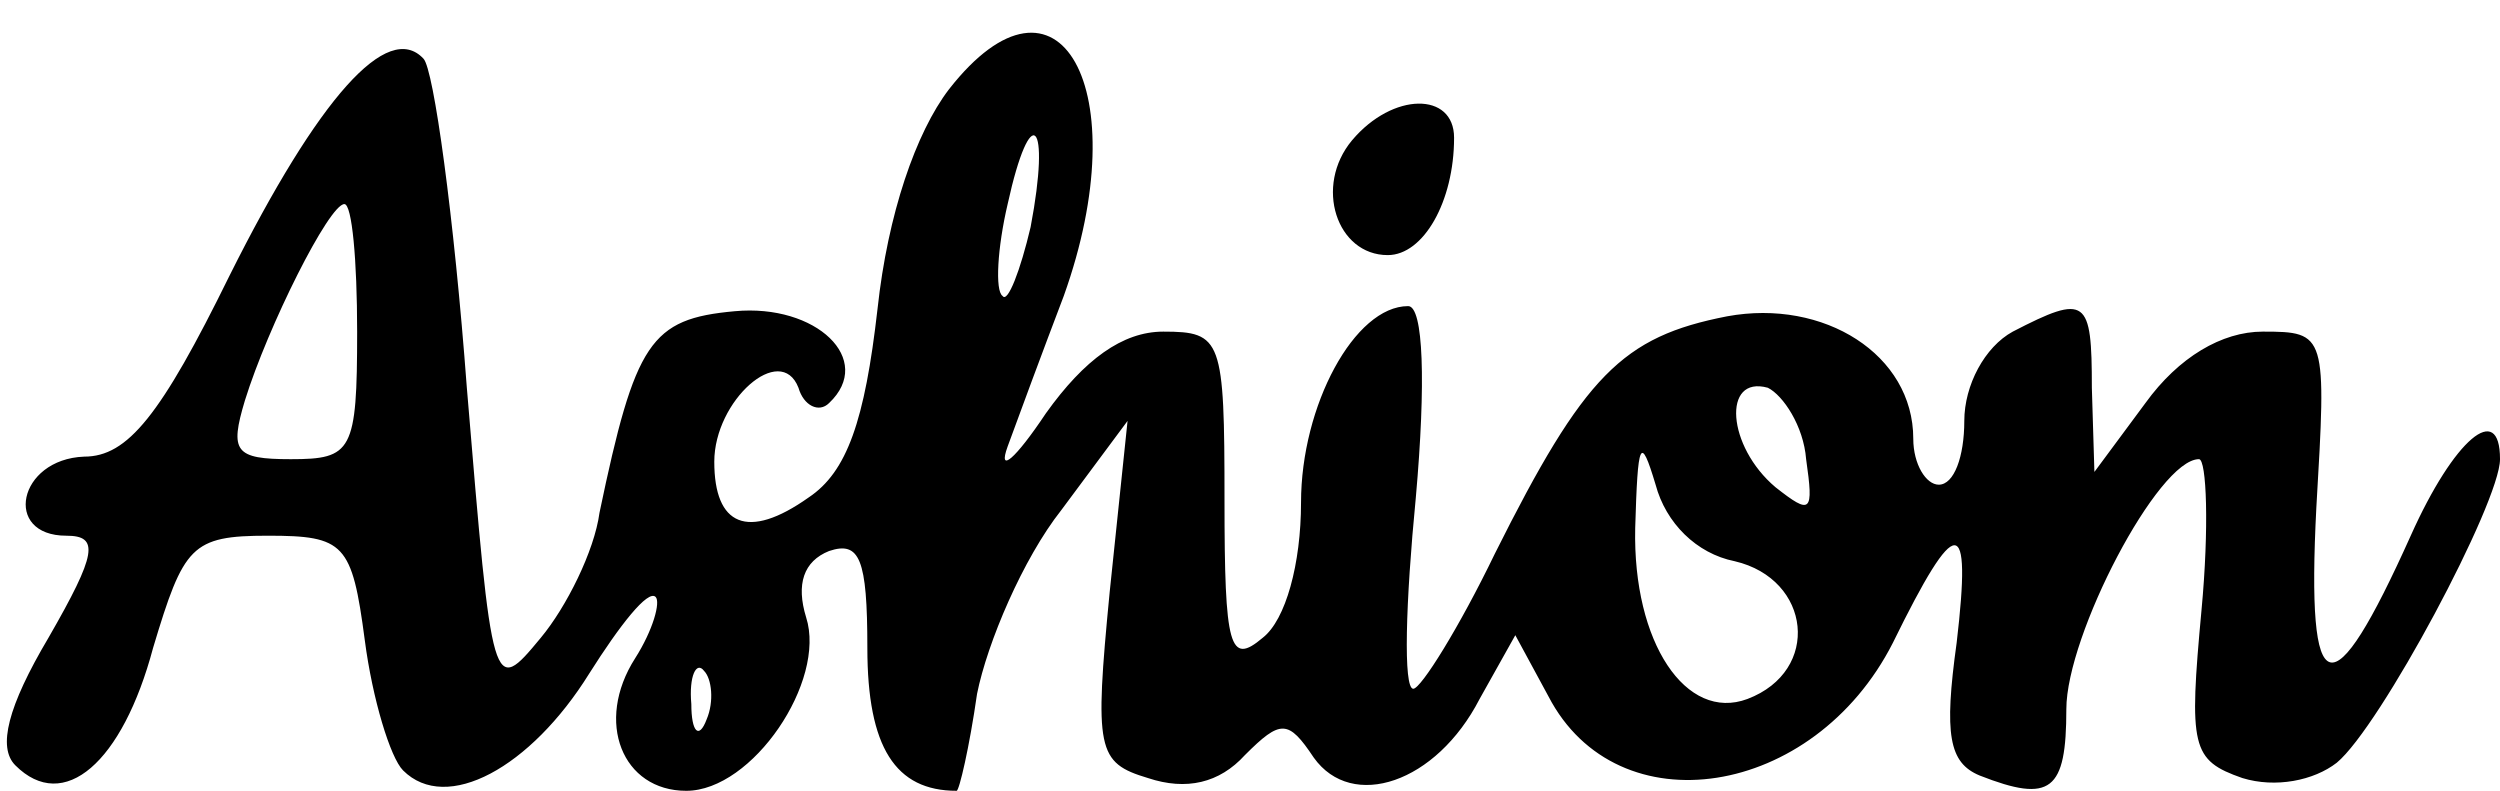 <?xml version="1.0" standalone="no"?>
<!DOCTYPE svg PUBLIC "-//W3C//DTD SVG 20010904//EN"
 "http://www.w3.org/TR/2001/REC-SVG-20010904/DTD/svg10.dtd">
<svg version="1.0" xmlns="http://www.w3.org/2000/svg"
 width="98pt" height="31pt" viewBox="0 0 98 31"
 preserveAspectRatio="xMidYMid meet">

<g transform="translate(0,31) scale(0.1,-0.1)"
fill="#000000" stroke="none">
<path d="M372 275 c-13 -17 -24 -49 -28 -86 -5 -44 -12 -64 -27 -74 -24 -17
-37 -11 -37 14 0 24 26 47 33 29 2 -7 8 -10 12 -6 18 17 -5 39 -37 36 -33 -3
-39 -12 -53 -79 -2 -15 -13 -37 -23 -49 -19 -23 -19 -22 -29 98 -5 67 -13 125
-17 129 -14 15 -41 -15 -76 -85 -27 -55 -40 -71 -57 -71 -26 -1 -32 -31 -7
-31 13 0 12 -7 -7 -40 -16 -27 -20 -43 -13 -50 19 -19 42 1 54 46 12 40 15 44
45 44 30 0 33 -3 38 -41 3 -23 10 -46 15 -51 17 -17 50 1 73 38 12 19 23 33
26 30 2 -2 -1 -13 -8 -24 -16 -25 -5 -52 20 -52 26 0 55 43 47 68 -4 13 -1 22
9 26 12 4 15 -3 15 -38 0 -39 11 -56 35 -56 1 0 5 17 8 38 4 20 18 53 33 72
l26 35 -7 -67 c-6 -62 -5 -67 15 -73 15 -5 28 -2 38 9 14 14 17 14 27 -1 15
-21 48 -10 65 23 l14 25 13 -24 c27 -52 104 -40 135 21 25 51 31 51 25 0 -5
-36 -3 -47 9 -52 28 -11 34 -6 34 26 0 29 36 98 52 98 3 0 4 -27 1 -59 -5 -54
-4 -59 16 -66 13 -4 28 -1 37 6 17 14 64 102 64 119 0 23 -18 8 -35 -30 -31
-69 -41 -67 -37 11 4 68 4 69 -21 69 -16 0 -33 -10 -46 -28 l-20 -27 -1 33 c0
35 -2 37 -31 22 -11 -6 -19 -21 -19 -35 0 -14 -4 -25 -10 -25 -5 0 -10 8 -10
18 0 33 -35 55 -73 48 -41 -8 -56 -23 -91 -93 -14 -29 -29 -53 -32 -53 -4 0
-3 34 1 75 4 45 3 75 -3 75 -21 0 -42 -39 -42 -77 0 -24 -6 -46 -15 -53 -13
-11 -15 -4 -15 54 0 63 -1 66 -24 66 -16 0 -31 -11 -46 -32 -12 -18 -19 -24
-15 -13 4 11 14 38 22 59 29 81 -2 136 -45 81z m32 -54 c-4 -17 -9 -30 -11
-27 -3 2 -2 19 2 36 9 41 17 33 9 -9z m-264 -41 c0 -47 -2 -50 -26 -50 -22 0
-24 3 -18 23 9 29 33 77 39 77 3 0 5 -22 5 -50z m568 -50 c3 -21 2 -22 -12
-11 -19 16 -21 44 -3 39 6 -3 14 -15 15 -28z m-28 -40 c30 -7 34 -43 5 -54
-24 -9 -45 22 -44 67 1 34 2 37 8 17 4 -15 16 -27 31 -30z m-403 -62 c-3 -8
-6 -5 -6 6 -1 11 2 17 5 13 3 -3 4 -12 1 -19z"/>
<path d="M530 255 c-15 -18 -6 -45 14 -45 14 0 26 21 26 46 0 18 -24 18 -40
-1z"/>
</g>
</svg>
